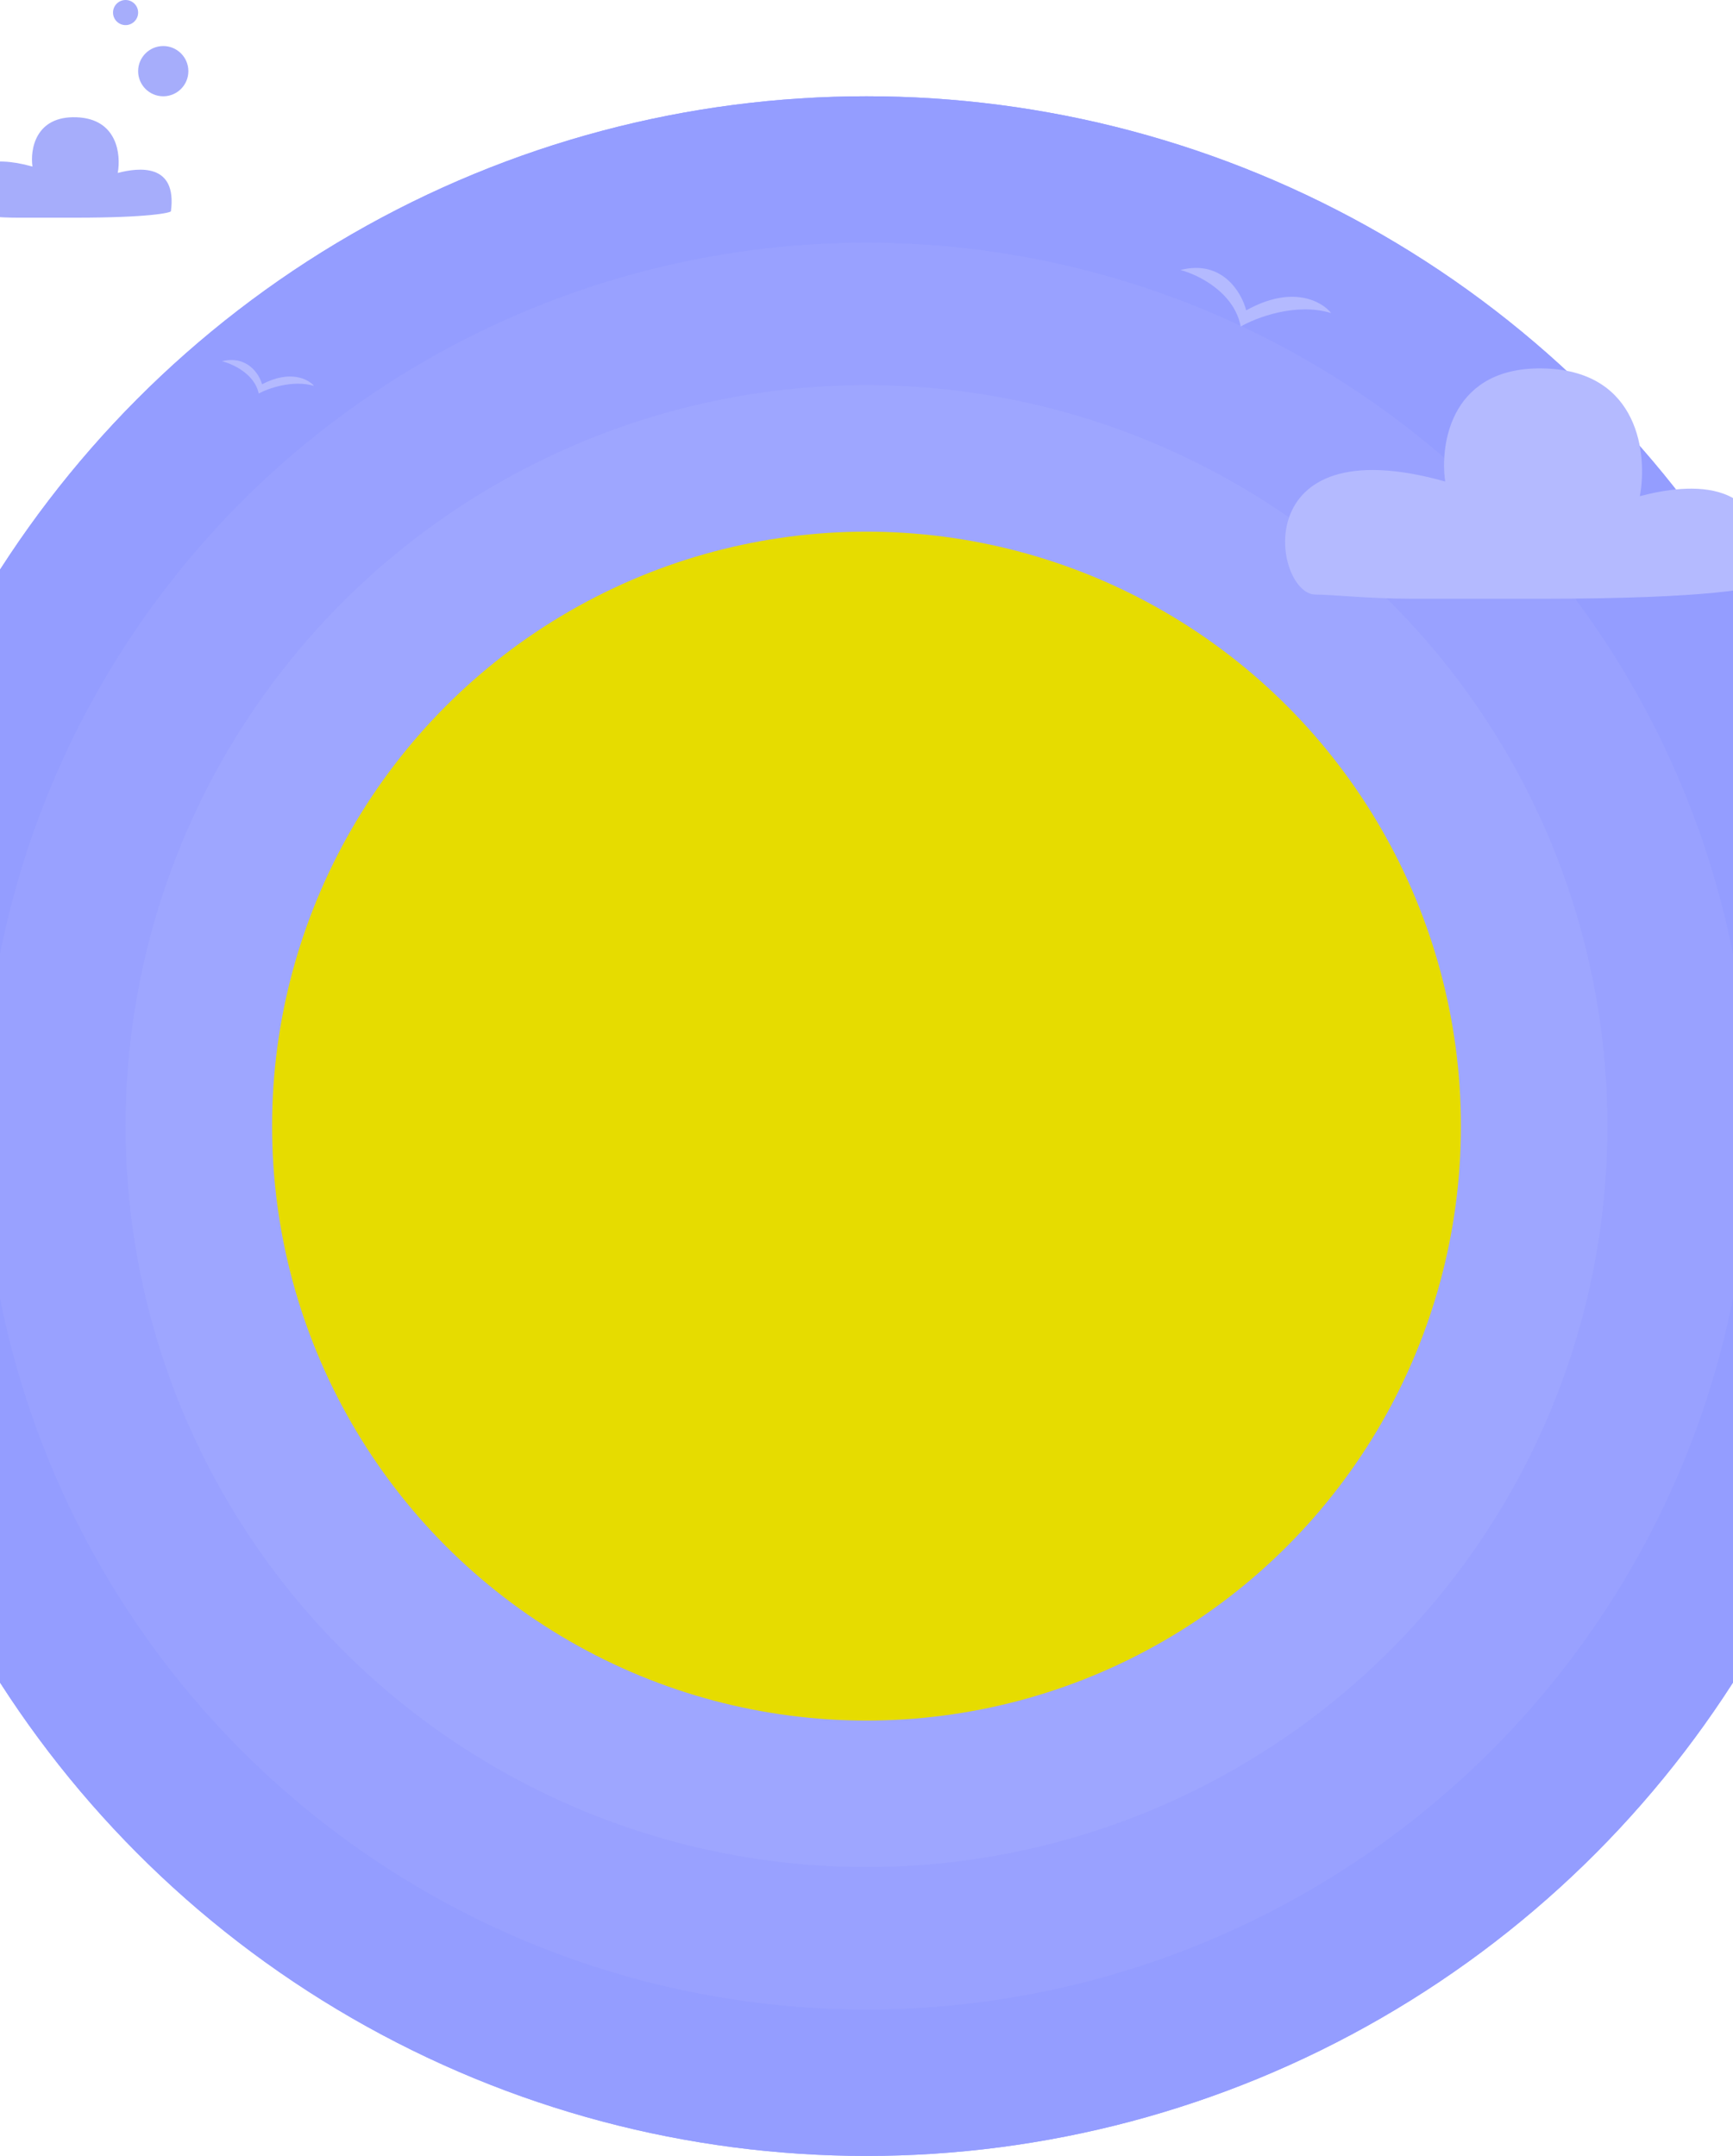 <svg width="414" height="515" viewBox="0 0 414 515" fill="none" xmlns="http://www.w3.org/2000/svg">
<circle cx="207" cy="269" r="246" fill="#9AA2FD"/>
<circle cx="207" cy="269" r="246" fill="#949DFF"/>
<circle cx="207" cy="269" r="211" fill="#9AA2FD"/>
<circle cx="207" cy="269" r="211" fill="#99A1FF"/>
<circle cx="207" cy="269" r="177" fill="#9AA2FD"/>
<circle cx="207" cy="269" r="177" fill="#9EA6FF"/>
<path d="M296.4 78C294.829 69.773 286.145 65.573 282 64.502C291.949 61.931 296.618 69.858 297.709 74.143C308.705 67.973 315.818 72.001 318 74.786C309.622 72.215 300.109 75.858 296.4 78Z" fill="#B4BAFF"/>
<path d="M61.8 94C60.84 89.299 55.533 86.899 53 86.287C59.08 84.818 61.933 89.348 62.6 91.796C69.32 88.27 73.667 90.572 75 92.163C69.88 90.694 64.067 92.776 61.8 94Z" fill="#B4BAFF"/>
<circle cx="207" cy="269" r="142" fill="#E6DC00"/>
<path d="M345.248 115.025C297.249 101.525 304.248 142.025 314.248 142.025C318.357 142.025 326.873 143.025 337.249 143.025H368.749C408.748 143.025 420.249 140.358 420.749 139.525C424.249 113.025 403.082 115.525 391.749 118.525C393.582 108.692 391.649 88.825 369.248 88.025C346.848 87.225 343.915 105.692 345.248 115.025Z" fill="#B4BAFF"/>
<path d="M7.756 39.787C-13.272 33.899 -10.205 51.564 -5.825 51.564C-4.025 51.564 -0.294 52 4.251 52H18.051C35.574 52 40.612 50.837 40.831 50.473C42.364 38.915 33.092 40.005 28.127 41.314C28.93 37.025 28.083 28.36 18.27 28.011C8.456 27.662 7.172 35.717 7.756 39.787Z" fill="#A6ADFB"/>
<circle cx="39" cy="17" r="6" fill="#A6ADFB"/>
<circle cx="3" cy="3" r="3" transform="matrix(1 0 0 -1 27 6)" fill="#A6ADFB"/>
</svg>
